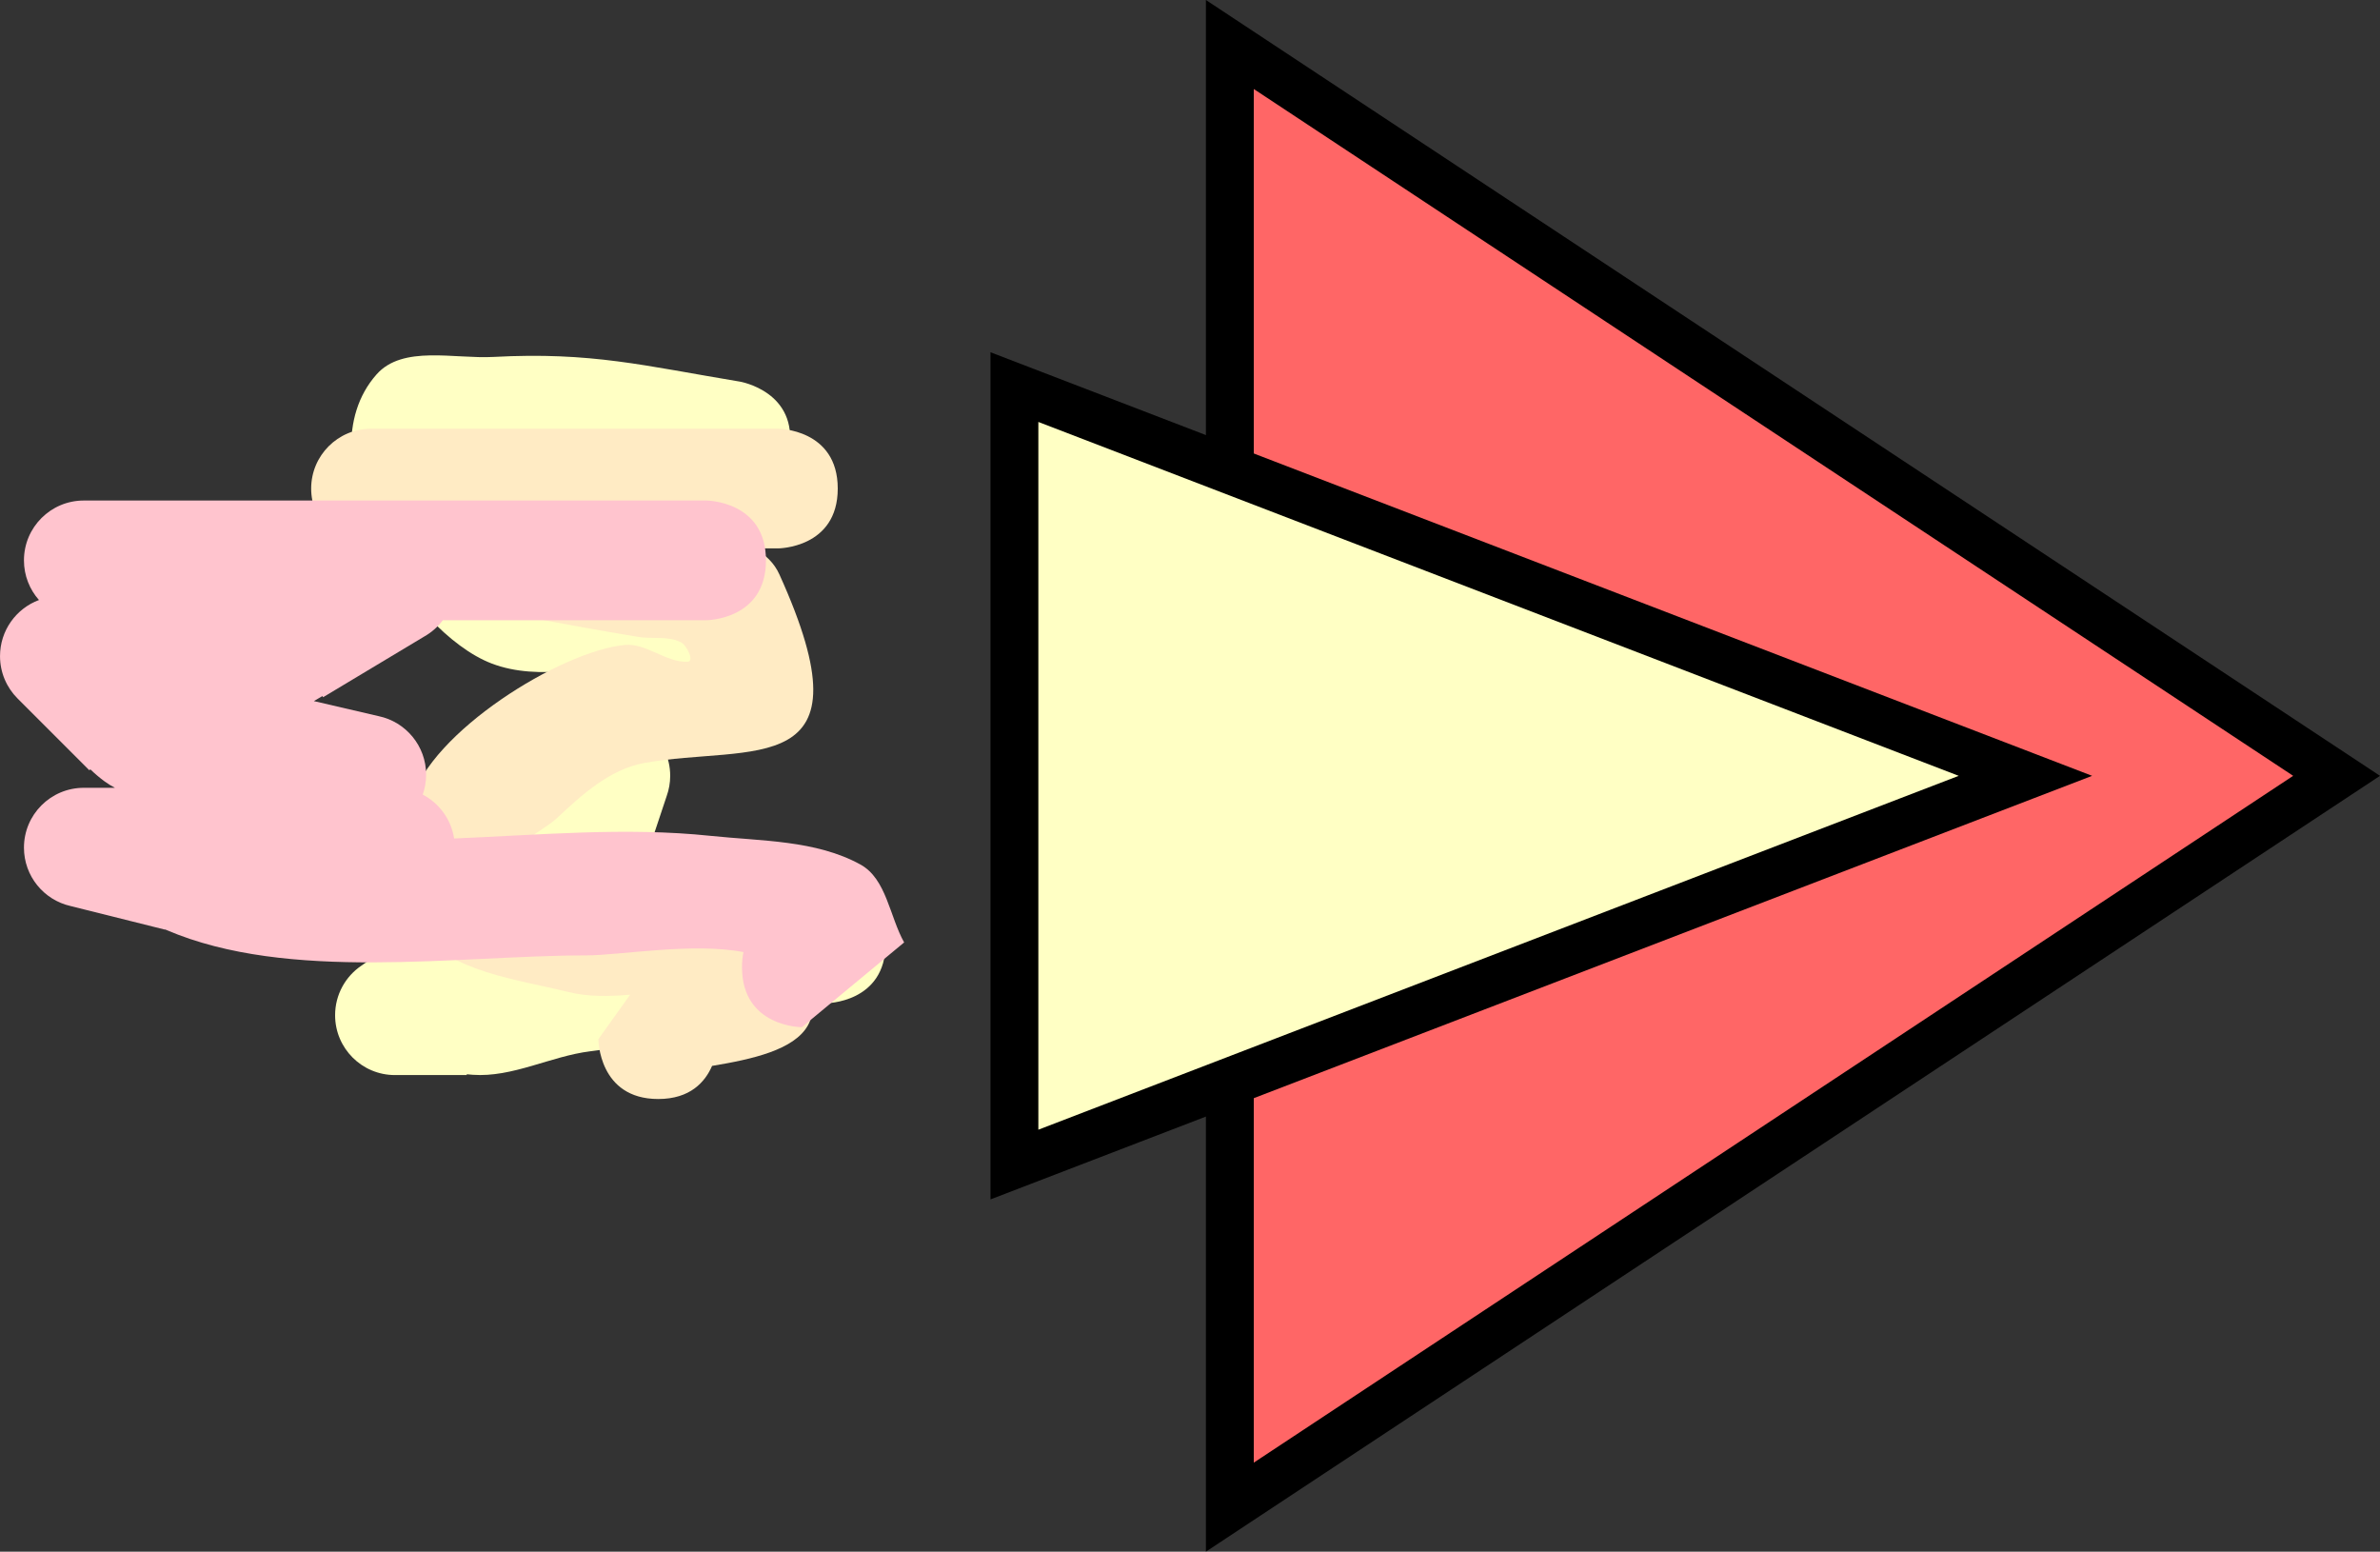 <svg version="1.1" xmlns="http://www.w3.org/2000/svg" xmlns:xlink="http://www.w3.org/1999/xlink" width="99.433" height="64.817" viewBox="0,0,99.433,64.817"><rect x="0" y="0" width="99.433" height="64.817" fill="#333333" stroke="none"/><g transform="translate(-176,-152.592)"><g data-paper-data="{&quot;isPaintingLayer&quot;:true}" fill-rule="nonzero" stroke-linecap="butt" stroke-linejoin="miter" stroke-miterlimit="10" stroke-dasharray="" stroke-dashoffset="0" style="mix-blend-mode: normal"><path d="M227.381,154.451l46.238,30.549l-46.238,30.549z" fill="#ff6666" stroke="#000000" stroke-width="2"/><path d="M218.381,168.762l42.238,16.238l-42.238,16.238z" fill="#ffffc4" stroke="#000000" stroke-width="2"/><path d="M213,192c0,2.5 -2.5,2.5 -2.5,2.5l-0.209,-0.128c-3.425,1.142 -6.117,1.695 -9.634,2.135c-1.656,0.207 -3.246,1.101 -4.911,0.981c-0.082,-0.006 -0.165,-0.013 -0.246,-0.022v0.034h-3c-1.381,0 -2.5,-1.119 -2.5,-2.5c0,-0.861 0.435,-1.621 1.098,-2.07l2.499,-1.744l0.036,0.051l0.117,-0.15c1.287,-0.575 2.806,-0.791 3.861,-1.725c0.006,-0.006 0.013,-0.012 0.019,-0.017c-0.952,-0.353 -1.63,-1.27 -1.63,-2.345c0,-0.69 0.28,-1.315 0.732,-1.768l1.784,-1.784c0.444,-0.915 0.743,-1.929 1.215,-2.825c-1.089,0.09 -2.191,0.068 -3.188,-0.314c-3.469,-1.327 -7.943,-8.54 -4.81,-12.078c1.091,-1.232 3.24,-0.64 4.883,-0.729c4.09,-0.219 6.299,0.369 10.295,1.031c0,0 2.466,0.411 2.055,2.877c-0.411,2.466 -2.877,2.055 -2.877,2.055c-3.585,-0.602 -7.53,-0.52 -10.822,-1.698c-0.253,-0.09 0.456,0.299 0.626,0.507c0.902,1.101 1.183,3.069 2.564,3.415c2.95,0.738 6.533,-2.389 8.476,2.735c0.555,1.464 -1.652,2.663 -2.405,4.036c-0.266,0.486 -0.519,0.979 -0.765,1.475c0.152,0.323 0.237,0.683 0.237,1.064c0,0.297 -0.052,0.582 -0.147,0.846l-0.982,2.945c-0.134,1.048 -0.371,2.05 -0.783,2.858c0.338,-0.025 0.673,-0.061 1.003,-0.115c1.952,-0.317 3.742,-1.28 5.618,-1.905l1.791,-0.128c0,0 2.5,0 2.5,2.5z" fill="#ffffc4" stroke="none" stroke-width="0.5"/><path d="M205.749,197.118c-0.289,0.666 -0.911,1.382 -2.249,1.382c-2.5,0 -2.5,-2.5 -2.5,-2.5l1.326,-1.857c-0.871,0.073 -1.744,0.095 -2.581,-0.112c-2.194,-0.542 -4.84,-0.822 -6.273,-2.569c-1.147,-1.398 -0.761,-3.674 -0.282,-5.418c0.787,-2.866 6.227,-6.248 8.909,-6.511c0.904,-0.089 1.726,0.745 2.633,0.7c0.288,-0.014 -0.034,-0.686 -0.292,-0.816c-0.533,-0.267 -1.187,-0.124 -1.775,-0.22c-1.568,-0.258 -3.132,-0.543 -4.693,-0.842c-1.881,-0.361 -4.077,-0.022 -5.632,-1.14c-0.205,-0.147 -0.392,-0.312 -0.564,-0.491l-0.044,0.044l-2,-2c-0.452,-0.452 -0.732,-1.077 -0.732,-1.768c0,-1.381 1.119,-2.5 2.5,-2.5c4.667,0 12.333,0 17,0c0,0 2.5,0 2.5,2.5c0,2.5 -2.5,2.5 -2.5,2.5c-0.325,0 -0.651,0 -0.976,0c0.452,0.262 0.82,0.605 1.036,1.083c3.959,8.733 -1.171,7.066 -5.659,7.884c-1.41,0.257 -2.589,1.317 -3.633,2.3c-0.602,0.567 -2.508,1.463 -1.74,1.77c1.578,0.632 8.76,1.04 9.164,1.414c6.06,5.604 2.414,6.611 -0.943,7.166z" fill="#ffebc4" stroke="none" stroke-width="0.5"/><path d="M207,193c0,-0.234 0.022,-0.445 0.061,-0.637c-2.105,-0.41 -5.155,0.136 -6.561,0.137c-5.404,0.004 -12.44,1.13 -17.548,-1.061c-0.018,-0.008 -0.037,-0.016 -0.055,-0.024l-0.003,0.01l-3.949,-0.987c-1.113,-0.253 -1.944,-1.248 -1.944,-2.438c0,-1.381 1.119,-2.5 2.5,-2.5h1.3c-0.153,-0.08 -0.302,-0.172 -0.444,-0.277c-0.207,-0.153 -0.401,-0.319 -0.584,-0.495l-0.04,0.04l-3,-3c-0.452,-0.452 -0.732,-1.077 -0.732,-1.768c0,-1.074 0.677,-1.99 1.627,-2.344c-0.39,-0.441 -0.627,-1.021 -0.627,-1.656c0,-1.381 1.119,-2.5 2.5,-2.5c7.667,0 18.333,0 26,0c0,0 2.5,0 2.5,2.5c0,2.5 -2.5,2.5 -2.5,2.5c-3.667,0 -7.333,0 -11,0c-0.203,0.27 -0.459,0.498 -0.753,0.667l-4.248,2.549l-0.029,-0.048c-0.117,0.073 -0.237,0.143 -0.358,0.21l2.707,0.629c1.133,0.238 1.983,1.243 1.983,2.446c0,0.291 -0.05,0.571 -0.141,0.831c0.689,0.362 1.188,1.035 1.31,1.833c3.58,-0.147 7.181,-0.482 10.706,-0.111c2.116,0.223 4.405,0.173 6.269,1.198c1.09,0.6 1.218,2.17 1.827,3.255l-4.273,3.541c0,0 -2.5,0 -2.5,-2.5z" fill="#ffc4ce" stroke="none" stroke-width="0.5"/></g></g></svg>